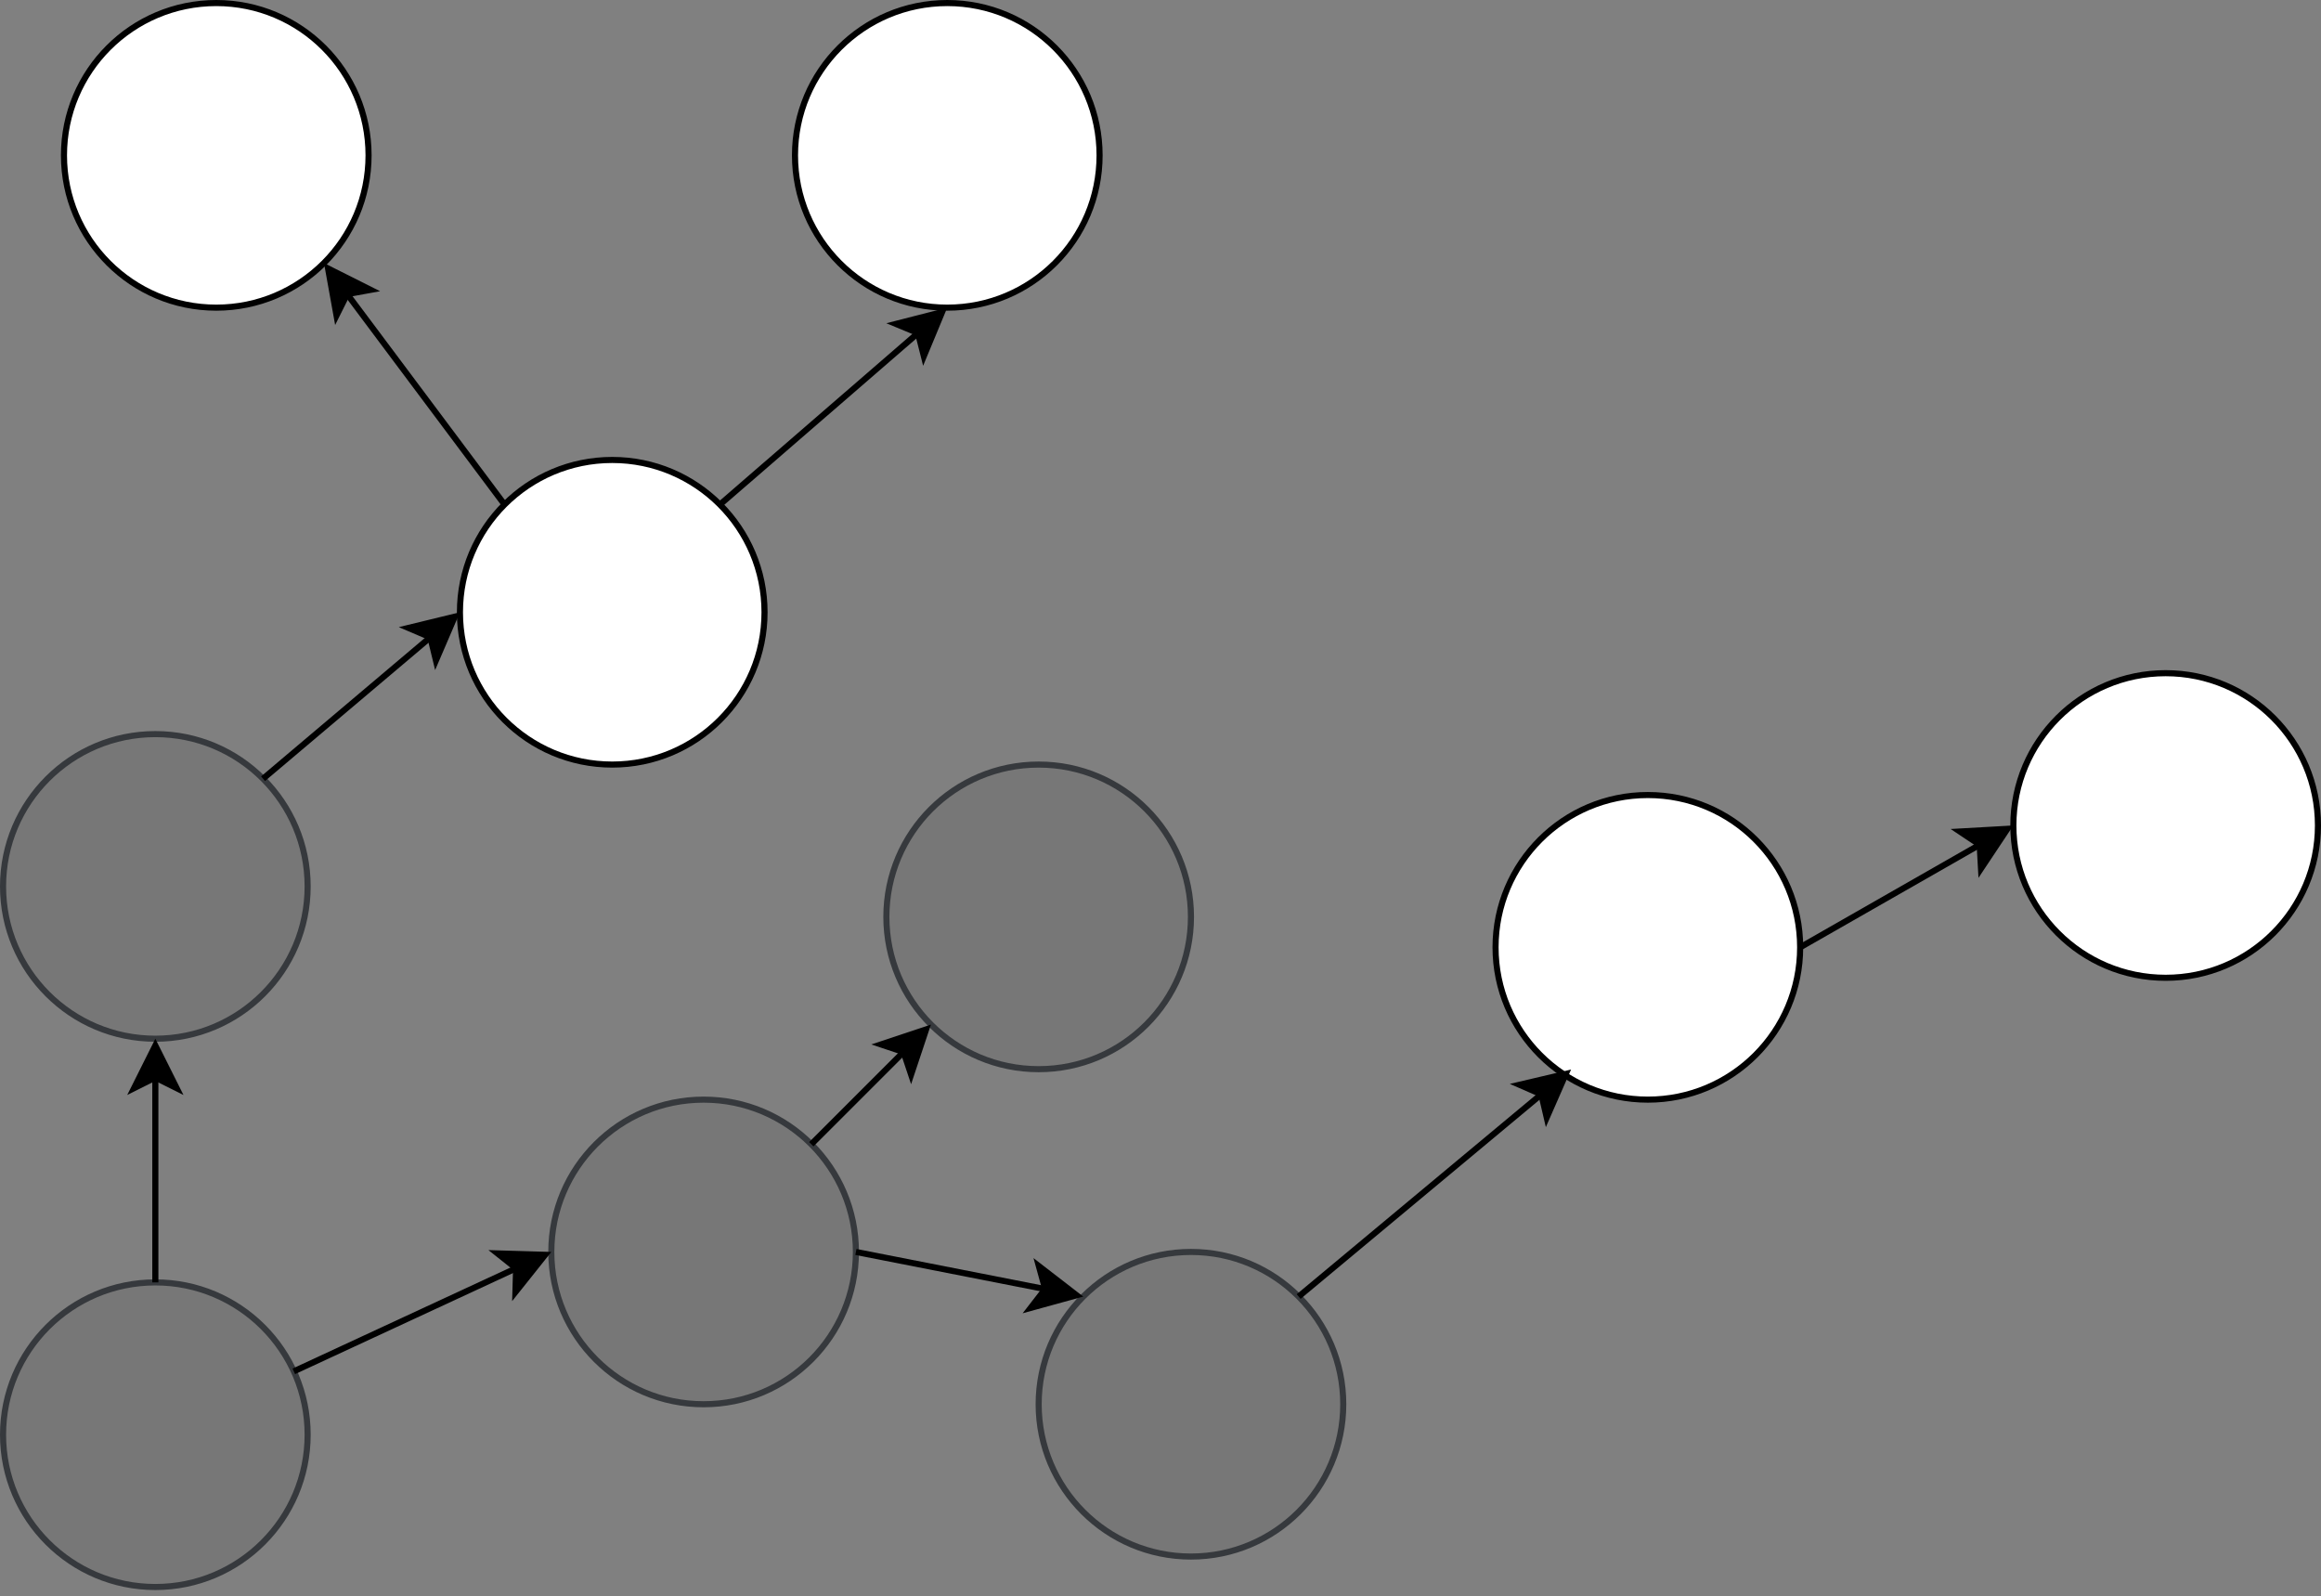 <?xml version="1.0" encoding="UTF-8"?>
<!DOCTYPE svg PUBLIC "-//W3C//DTD SVG 1.1//EN" "http://www.w3.org/Graphics/SVG/1.1/DTD/svg11.dtd">
<svg xmlns="http://www.w3.org/2000/svg" xmlns:xlink="http://www.w3.org/1999/xlink" version="1.1" width="381px" height="262px" viewBox="-0.5 -0.5 381 262" content="&lt;mxfile modified=&quot;2019-09-10T09:05:08.208Z&quot; host=&quot;www.draw.io&quot; agent=&quot;Mozilla/5.0 (X11; Linux x86_64) AppleWebKit/537.36 (KHTML, like Gecko) Chrome/76.0.381.132 Safari/537.36&quot; etag=&quot;OUinrxctWbDOJ-j8A05Y&quot; version=&quot;11.2.8&quot; type=&quot;device&quot; pages=&quot;1&quot;&gt;&lt;diagram id=&quot;PZeDNk9lXYu-GqYVUU4I&quot; name=&quot;Page-1&quot;&gt;7Zpdb9owFIZ/DZer4jifly10mzatq1RNo1dTlhjizWBk3BL66+cQOyFmCJOyGNFxUeWc2E78nqfH9oEBHM6KDyxZ5F9ohsjAdbJiAEcD142hJ/6WjnXl8EFcOaYMZ5ULNI4H/IKk05HeJ5yhZashp5RwvGg7Uzqfo5S3fAljdNVuNqGk/dRFMkU7joc0Ibve7zjjeeWNfKfxf0R4mqsnA0femSWqsXQs8ySjqy0XvB3AIaOUV1ezYohIqZ3Sper3fs/d+sUYmnOTDj9GP79+u56M78Gv1TC8e/l894m9C2A1zHNCnuSM5dvytZJADCPUFsbNKsccPSyStLyzEvEWvpzPiLCAuEyWiyoEE1wg8dSbJWf0NxpSQtlmKOhsPuLOhM65DDaIyq4ET+fCSMVkkGh8I18LMY6KvRMGtYwCP0RniLO1aCI7uJ5UXqIHVNBWTSCVK9+KofIlEp1pPXKjrriQAh8jtne5YkPHb4ktZLQstt+r2DCAMcxMxJ5gQrY6os3nNEHwnDbx0LcdhOByifdCjfjIdnoJL1dsGJxbLo8uV2xfE9sNbIsdv71cDvX0ElrO5aHzBoPgagsqtPyfEIK3FwQXaukotB0E938QoO01ITQ5uc6z67IGUGpEkuUSp23tdUGFFmw9FpajjMfSuPKVOSq2b47W0qoejLKdUoKmrng5+sRSZMAWT9gU8YPpeDdehvFgiCQcP7df+G9Bkk+4p1hMpcEBtHHwQi3O1URlr+2qhD6QttfwXG2gSoidgTbM1NN+BUYmZ/JjMSowHzfgCOtRYSOuG4ZKY70N1LhN26Mc/+zQ25Mq+kEPaGUd2BU9EGsD9Y2eSYWiI3qgA3j2cp4q7B4CryqgWct5+mbQ6ZrzQm1Doy+S/xo8k6pM15x3PHjAUr5T5djD2EGr2GlFvXrFPBo7XxsI9IydSX2qx3xnbaE1By+0CZ5eTe4MnmcbPJNanaWFts/9nWOKXWwTOxie6GjhuZaPFiZVy1NgVx8zjtrhnSN4vlXwIo2XzvlOq5V4Pec7NY9zyXdXrhe10LuKnUN5b2PdI4aFGGVt6+RrsG/KZGB1DdbOqF7XM4evn5p7PnNEJoVre8mwz+Ou+lL8MHqRTfR8bR2u0+Ox6AX7vkR5NXrCbH4/VTVvfoQGb/8A&lt;/diagram&gt;&lt;/mxfile&gt;"><rect x="-0.5" y="-0.5" width="381" height="262" fill="#808080" stroke="none"/><defs/><g><ellipse cx="35" cy="25" rx="25" ry="25" fill="#ffffff" stroke="#000000" pointer-events="none"/><ellipse cx="100" cy="100" rx="25" ry="25" fill="#ffffff" stroke="#000000" pointer-events="none"/><ellipse cx="195" cy="230" rx="25" ry="25" fill="#777777" stroke="#36393d" pointer-events="none"/><ellipse cx="270" cy="155" rx="25" ry="25" fill="#ffffff" stroke="#000000" pointer-events="none"/><ellipse cx="155" cy="25" rx="25" ry="25" fill="#ffffff" stroke="#000000" pointer-events="none"/><ellipse cx="355" cy="135" rx="25" ry="25" fill="#ffffff" stroke="#000000" pointer-events="none"/><ellipse cx="170" cy="150" rx="25" ry="25" fill="#777777" stroke="#36393d" pointer-events="none"/><ellipse cx="115" cy="205" rx="25" ry="25" fill="#777777" stroke="#36393d" pointer-events="none"/><ellipse cx="25" cy="145" rx="25" ry="25" fill="#777777" stroke="#36393d" pointer-events="none"/><ellipse cx="25" cy="235" rx="25" ry="25" fill="#777777" stroke="#36393d" pointer-events="none"/><path d="M 47.73 224.6 L 84.22 207.68" fill="none" stroke="#000000" stroke-miterlimit="10" pointer-events="none"/><path d="M 88.99 205.47 L 84.11 211.59 L 84.22 207.68 L 81.16 205.24 Z" fill="#000000" stroke="#000000" stroke-miterlimit="10" pointer-events="none"/><path d="M 25 210 L 25 176.37" fill="none" stroke="#000000" stroke-miterlimit="10" pointer-events="none"/><path d="M 25 171.12 L 28.5 178.12 L 25 176.37 L 21.5 178.12 Z" fill="#000000" stroke="#000000" stroke-miterlimit="10" pointer-events="none"/><path d="M 42.68 127.32 L 70.14 104.11" fill="none" stroke="#000000" stroke-miterlimit="10" pointer-events="none"/><path d="M 74.15 100.72 L 71.06 107.91 L 70.14 104.11 L 66.54 102.57 Z" fill="#000000" stroke="#000000" stroke-miterlimit="10" pointer-events="none"/><path d="M 82.32 82.32 L 56.49 47.78" fill="none" stroke="#000000" stroke-miterlimit="10" pointer-events="none"/><path d="M 53.35 43.57 L 60.34 47.08 L 56.49 47.78 L 54.74 51.28 Z" fill="#000000" stroke="#000000" stroke-miterlimit="10" pointer-events="none"/><path d="M 117.68 82.32 L 150.19 54.17" fill="none" stroke="#000000" stroke-miterlimit="10" pointer-events="none"/><path d="M 154.15 50.73 L 151.15 57.96 L 150.19 54.17 L 146.57 52.67 Z" fill="#000000" stroke="#000000" stroke-miterlimit="10" pointer-events="none"/><path d="M 132.68 187.32 L 147.82 172.18" fill="none" stroke="#000000" stroke-miterlimit="10" pointer-events="none"/><path d="M 151.53 168.47 L 149.06 175.89 L 147.82 172.18 L 144.11 170.94 Z" fill="#000000" stroke="#000000" stroke-miterlimit="10" pointer-events="none"/><path d="M 140 205 L 171.07 211.1" fill="none" stroke="#000000" stroke-miterlimit="10" pointer-events="none"/><path d="M 176.23 212.11 L 168.68 214.19 L 171.07 211.1 L 170.03 207.32 Z" fill="#000000" stroke="#000000" stroke-miterlimit="10" pointer-events="none"/><path d="M 212.68 212.32 L 252.51 179.13" fill="none" stroke="#000000" stroke-miterlimit="10" pointer-events="none"/><path d="M 256.54 175.77 L 253.4 182.94 L 252.51 179.13 L 248.92 177.56 Z" fill="#000000" stroke="#000000" stroke-miterlimit="10" pointer-events="none"/><path d="M 295 155 L 324.47 138.16" fill="none" stroke="#000000" stroke-miterlimit="10" pointer-events="none"/><path d="M 329.03 135.55 L 324.69 142.07 L 324.47 138.16 L 321.22 135.99 Z" fill="#000000" stroke="#000000" stroke-miterlimit="10" pointer-events="none"/></g></svg>